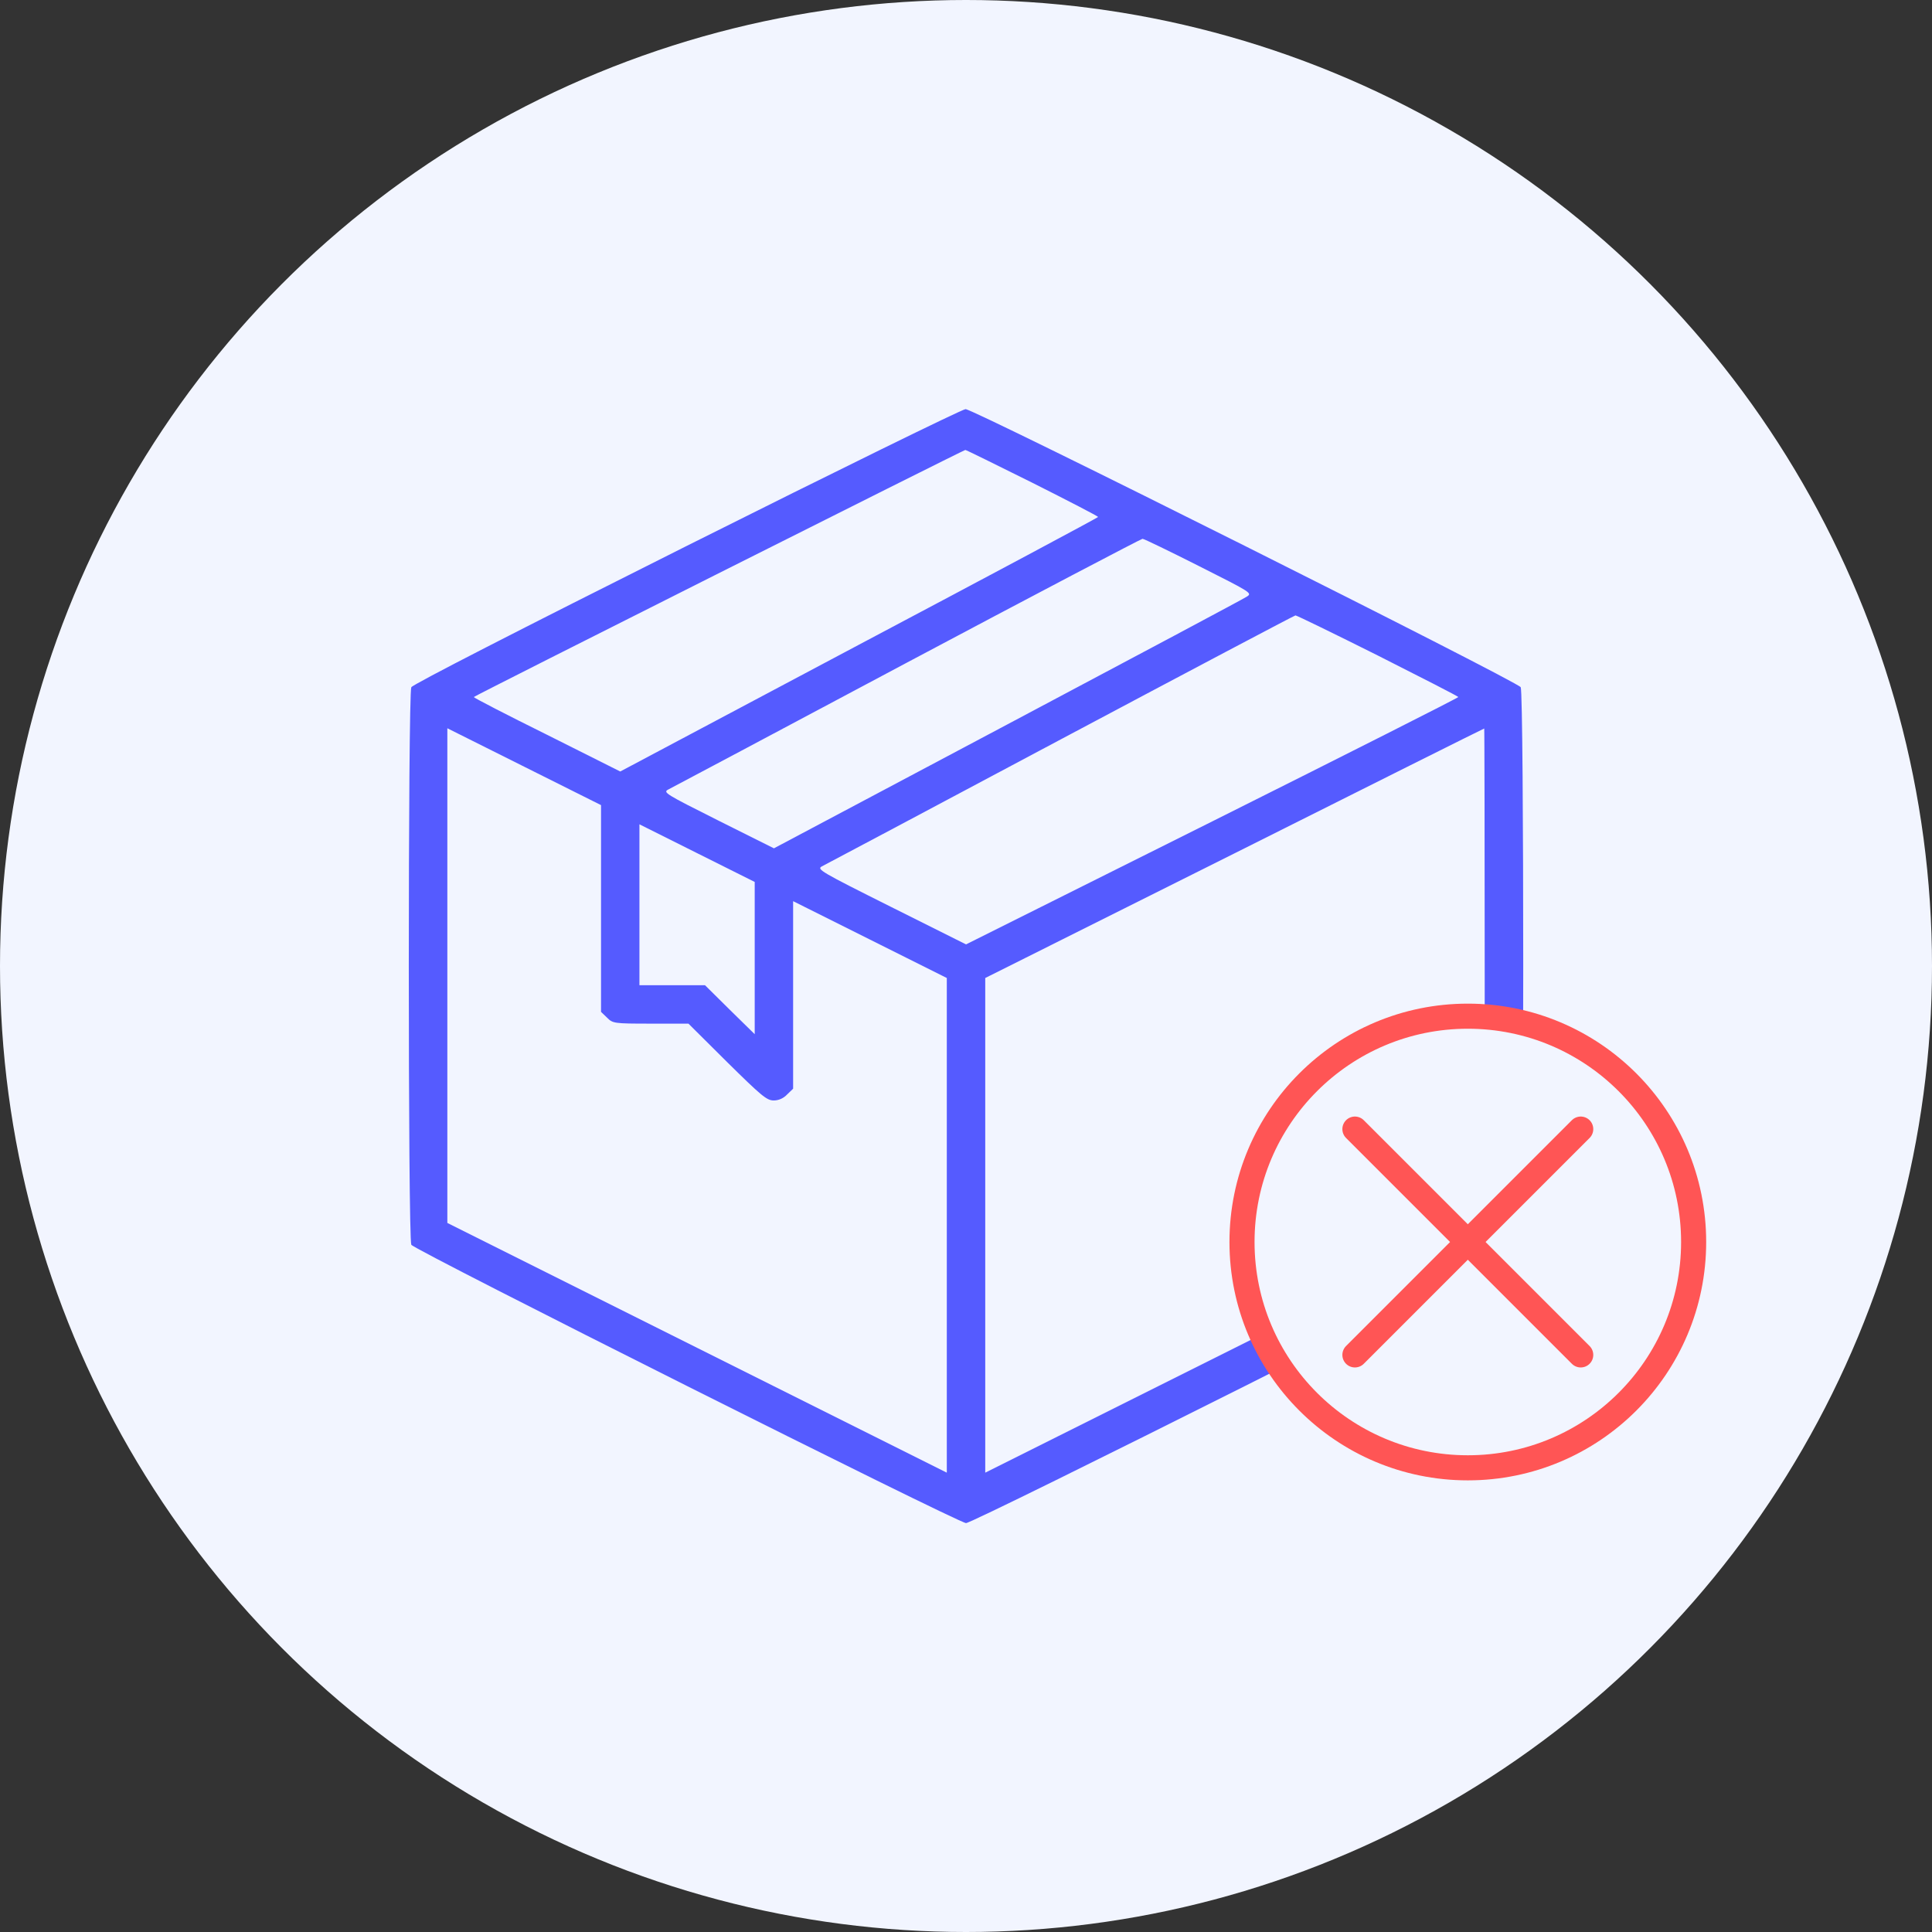 <svg width="77" height="77" viewBox="0 0 77 77" fill="none" xmlns="http://www.w3.org/2000/svg">
<rect x="0" y="0" width="77" height="77" fill="#333333" stroke="none"/>
<circle cx="38.5" cy="38.5" r="38.5" fill="#F2F5FF"/>
<path d="M27.38 21.752C20.604 25.149 16.46 27.274 16.393 27.389C16.259 27.647 16.259 49.353 16.393 49.611C16.508 49.822 38.195 60.703 38.501 60.703C38.807 60.703 60.493 49.822 60.608 49.611C60.742 49.353 60.742 27.647 60.608 27.389C60.484 27.159 38.798 16.297 38.482 16.306C38.357 16.306 33.362 18.756 27.38 21.752ZM41.133 19.235C42.578 19.962 43.765 20.575 43.765 20.604C43.755 20.632 39.477 22.919 34.233 25.695L24.72 30.748L21.801 29.284C20.193 28.489 18.882 27.81 18.882 27.781C18.882 27.743 38.348 17.962 38.472 17.933C38.491 17.924 39.688 18.517 41.133 19.235ZM47.775 22.556C49.88 23.618 49.918 23.637 49.689 23.781C49.564 23.867 45.267 26.154 40.147 28.872L30.845 33.81L28.624 32.7C26.509 31.638 26.414 31.581 26.634 31.466C26.768 31.399 31.055 29.121 36.156 26.403C41.267 23.685 45.487 21.474 45.535 21.474C45.593 21.474 46.597 21.962 47.775 22.556ZM54.914 26.126C56.675 27.016 58.12 27.753 58.12 27.781C58.12 27.81 53.708 30.04 48.31 32.739L38.501 37.639L35.515 36.146C32.682 34.729 32.539 34.643 32.759 34.528C32.893 34.461 37.18 32.184 42.281 29.466C47.392 26.748 51.593 24.527 51.631 24.527C51.679 24.527 53.153 25.245 54.914 26.126ZM23.954 36.203V40.328L24.193 40.558C24.423 40.787 24.461 40.797 25.935 40.797H27.438L28.978 42.328C30.337 43.668 30.558 43.859 30.835 43.859C31.036 43.859 31.227 43.773 31.371 43.62L31.61 43.39V39.648V35.916L34.673 37.447L37.735 38.978V48.836V58.693L27.782 53.717L17.829 48.74V38.883V29.025L20.892 30.557L23.954 32.088V36.203ZM59.173 38.883V48.74L49.22 53.717L39.267 58.693V48.836V38.978L49.2 34.011C54.656 31.274 59.135 29.035 59.154 29.035C59.163 29.025 59.173 33.456 59.173 38.883ZM30.079 38.184V41.218L29.084 40.242L28.098 39.266H26.787H25.485V36.06V32.853L27.782 34.002L30.079 35.15V38.184Z" fill="#555BFF"/>
<circle cx="58.5" cy="49.5" r="9" fill="#F2F5FF" stroke="#FF5555"/>
<path d="M54 54L63 45" stroke="#FF5555" stroke-linecap="round"/>
<path d="M54 45L63 54" stroke="#FF5555" stroke-linecap="round"/>
</svg>
